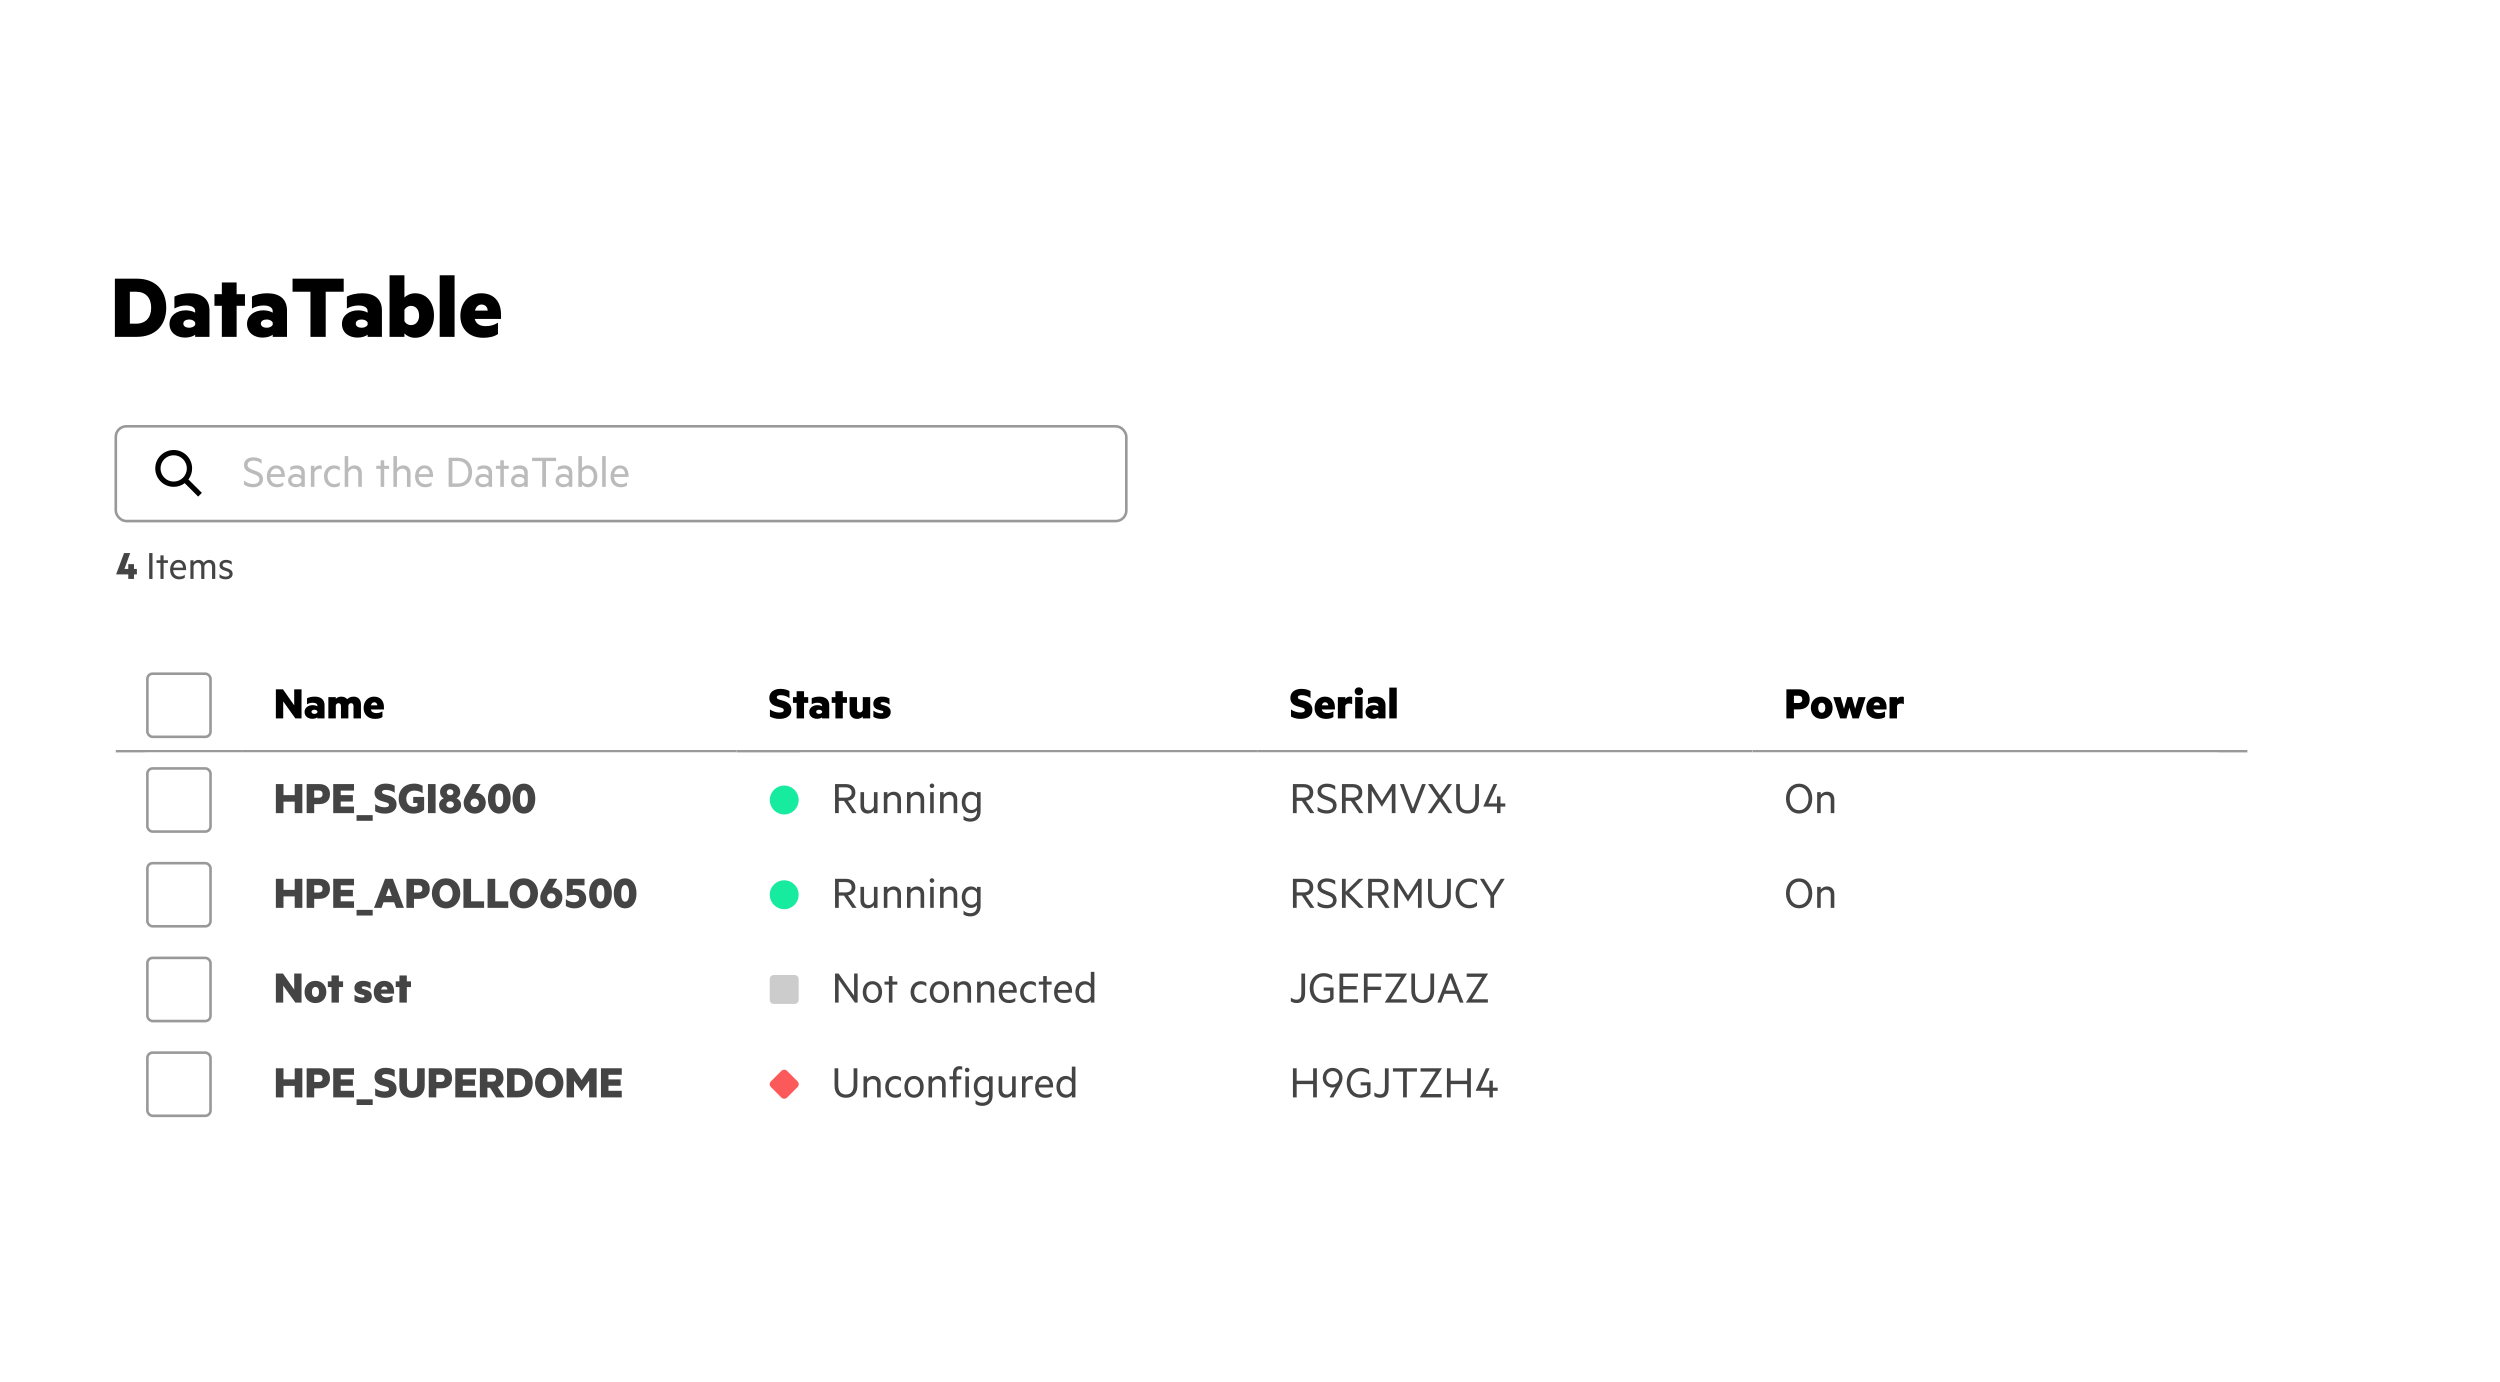 <svg width="950" height="525" viewBox="0 0 950 525" fill="none" xmlns="http://www.w3.org/2000/svg">
<rect width="950" height="525" fill="white"/>
<rect x="44" y="250" width="810" height="36" rx="12" fill="white"/>
<rect width="48" height="36" transform="translate(44 250)" fill="white"/>
<rect x="56" y="256" width="24" height="24" rx="2" fill="white" stroke="#999999"/>
<path d="M44 285.5H92" stroke="#999999"/>
<rect x="92" y="250" width="188" height="36" fill="white"/>
<path d="M280 285.5L92 285.5" stroke="#999999"/>
<path d="M114.584 273V261.948H111.794V268.032L107.528 261.948H104.828V273H107.618V266.538L112.244 273H114.584ZM120.61 268.122V268.41C120.286 268.176 119.53 267.96 118.846 267.96C117.1 267.96 115.732 268.968 115.732 270.534C115.732 272.244 117.1 273.144 118.702 273.144C119.566 273.144 120.34 272.856 120.61 272.586V273H123.328V267.996C123.328 265.854 121.96 264.72 119.566 264.72C118.414 264.72 117.334 264.99 116.668 265.35V267.618C117.316 267.24 118.108 267.042 118.882 267.042C120.034 267.042 120.61 267.492 120.61 268.122ZM120.61 270.264V270.732C120.43 271.056 119.98 271.272 119.476 271.272C118.918 271.272 118.36 271.038 118.36 270.48C118.36 269.94 118.918 269.706 119.476 269.706C119.98 269.706 120.43 269.922 120.61 270.264ZM131.923 265.692C131.437 265.116 130.717 264.72 129.691 264.72C128.791 264.72 128.017 265.062 127.603 265.566V264.9H124.777V273H127.603V268.068C127.729 267.51 128.161 267.204 128.647 267.204C129.277 267.204 129.565 267.69 129.565 268.374V273H132.373V268.068C132.517 267.51 132.931 267.204 133.417 267.204C134.047 267.204 134.335 267.69 134.335 268.374V273H137.161V267.69C137.161 265.872 136.117 264.72 134.425 264.72C133.237 264.72 132.409 265.188 131.923 265.692ZM140.915 269.598H145.901V268.77C145.901 266.358 144.623 264.72 142.103 264.72C139.871 264.72 138.179 266.466 138.179 269.004C138.179 271.614 139.943 273.18 142.535 273.18C143.705 273.18 144.695 272.928 145.325 272.46V270.318C144.515 270.804 143.849 270.966 142.985 270.966C141.941 270.966 141.149 270.57 140.915 269.598ZM142.211 266.862C142.895 266.862 143.309 267.33 143.381 268.014H140.951C141.149 267.276 141.599 266.862 142.211 266.862Z" fill="black"/>
<rect x="280" y="250" width="198" height="36" fill="white"/>
<path d="M478 285.5L280 285.5" stroke="#999999"/>
<path d="M292.576 269.616V272.28C293.386 272.766 294.718 273.18 296.194 273.18C298.678 273.18 300.712 272.118 300.712 269.724C300.712 268.032 299.794 266.97 297.778 266.34L296.104 265.836C295.528 265.656 295.186 265.458 295.186 264.954C295.186 264.396 295.816 264.162 296.644 264.162C297.904 264.162 299.002 264.576 299.992 265.26V262.596C299.074 262.092 298.012 261.768 296.518 261.768C294.196 261.768 292.342 262.974 292.342 265.17C292.342 267.006 293.368 267.924 295.222 268.464L296.896 268.95C297.49 269.166 297.832 269.346 297.832 269.886C297.832 270.57 297.04 270.768 296.122 270.768C294.88 270.768 293.53 270.264 292.576 269.616ZM305.535 273V267.096H307.119V264.9H305.535V262.668H302.727V264.9H301.323V267.096H302.727V273H305.535ZM312.39 268.122V268.41C312.066 268.176 311.31 267.96 310.626 267.96C308.88 267.96 307.512 268.968 307.512 270.534C307.512 272.244 308.88 273.144 310.482 273.144C311.346 273.144 312.12 272.856 312.39 272.586V273H315.108V267.996C315.108 265.854 313.74 264.72 311.346 264.72C310.194 264.72 309.114 264.99 308.448 265.35V267.618C309.096 267.24 309.888 267.042 310.662 267.042C311.813 267.042 312.39 267.492 312.39 268.122ZM312.39 270.264V270.732C312.21 271.056 311.76 271.272 311.256 271.272C310.698 271.272 310.14 271.038 310.14 270.48C310.14 269.94 310.698 269.706 311.256 269.706C311.76 269.706 312.21 269.922 312.39 270.264ZM320.266 273V267.096H321.85V264.9H320.266V262.668H317.458V264.9H316.054V267.096H317.458V273H320.266ZM330.679 273V264.9H327.853V269.814C327.709 270.372 327.223 270.714 326.701 270.714C325.981 270.714 325.657 270.228 325.657 269.544V264.9H322.849V270.21C322.849 272.01 323.911 273.18 325.693 273.18C326.611 273.18 327.421 272.802 327.853 272.298V273H330.679ZM331.896 270.03V272.406C332.652 272.91 333.84 273.18 334.974 273.18C336.972 273.18 338.466 272.334 338.466 270.606C338.466 269.238 337.764 268.518 336 268.05L335.262 267.834C334.866 267.726 334.632 267.618 334.632 267.312C334.632 266.988 334.956 266.826 335.442 266.826C336.36 266.826 337.224 267.204 337.998 267.762V265.44C337.206 264.954 336.324 264.72 335.172 264.72C333.264 264.72 331.86 265.674 331.86 267.366C331.86 268.824 332.814 269.526 334.308 269.85L334.938 270.012C335.424 270.12 335.676 270.246 335.676 270.57C335.676 270.93 335.316 271.056 334.758 271.056C333.93 271.056 332.67 270.66 331.896 270.03Z" fill="black"/>
<rect x="478" y="250" width="188" height="36" fill="white"/>
<path d="M666 285.5L478 285.5" stroke="#999999"/>
<path d="M490.576 269.616V272.28C491.386 272.766 492.718 273.18 494.194 273.18C496.678 273.18 498.712 272.118 498.712 269.724C498.712 268.032 497.794 266.97 495.778 266.34L494.104 265.836C493.528 265.656 493.186 265.458 493.186 264.954C493.186 264.396 493.816 264.162 494.644 264.162C495.904 264.162 497.002 264.576 497.992 265.26V262.596C497.074 262.092 496.012 261.768 494.518 261.768C492.196 261.768 490.342 262.974 490.342 265.17C490.342 267.006 491.368 267.924 493.222 268.464L494.896 268.95C495.49 269.166 495.832 269.346 495.832 269.886C495.832 270.57 495.04 270.768 494.122 270.768C492.88 270.768 491.53 270.264 490.576 269.616ZM502.271 269.598H507.257V268.77C507.257 266.358 505.979 264.72 503.459 264.72C501.227 264.72 499.535 266.466 499.535 269.004C499.535 271.614 501.299 273.18 503.891 273.18C505.061 273.18 506.051 272.928 506.681 272.46V270.318C505.871 270.804 505.205 270.966 504.341 270.966C503.297 270.966 502.505 270.57 502.271 269.598ZM503.567 266.862C504.251 266.862 504.665 267.33 504.737 268.014H502.307C502.505 267.276 502.955 266.862 503.567 266.862ZM513.823 267.582V264.864C513.697 264.792 513.409 264.72 513.049 264.72C512.239 264.72 511.609 265.08 511.213 265.62V264.9H508.387V273H511.213V268.248C511.357 267.672 511.879 267.33 512.653 267.33C513.103 267.33 513.481 267.402 513.823 267.582ZM517.985 262.704C517.985 261.768 517.247 261.174 516.383 261.174C515.519 261.174 514.781 261.768 514.781 262.704C514.781 263.622 515.519 264.216 516.383 264.216C517.247 264.216 517.985 263.622 517.985 262.704ZM517.787 273V264.9H514.961V273H517.787ZM523.766 268.122V268.41C523.442 268.176 522.686 267.96 522.002 267.96C520.256 267.96 518.888 268.968 518.888 270.534C518.888 272.244 520.256 273.144 521.858 273.144C522.722 273.144 523.496 272.856 523.766 272.586V273H526.484V267.996C526.484 265.854 525.116 264.72 522.722 264.72C521.57 264.72 520.49 264.99 519.824 265.35V267.618C520.472 267.24 521.264 267.042 522.038 267.042C523.19 267.042 523.766 267.492 523.766 268.122ZM523.766 270.264V270.732C523.586 271.056 523.136 271.272 522.632 271.272C522.074 271.272 521.516 271.038 521.516 270.48C521.516 269.94 522.074 269.706 522.632 269.706C523.136 269.706 523.586 269.922 523.766 270.264ZM530.76 273V261.3H527.934V273H530.76Z" fill="black"/>
<rect x="666" y="250" width="188" height="36" fill="white"/>
<path d="M854 285.5L666 285.5" stroke="#999999"/>
<path d="M681.69 269.562H683.67C686.064 269.562 687.684 268.212 687.684 265.764C687.684 263.298 686.064 261.948 683.67 261.948H678.828V273H681.69V269.562ZM684.876 265.764C684.876 266.592 684.408 267.15 683.364 267.15H681.69V264.378H683.364C684.408 264.378 684.876 264.918 684.876 265.764ZM696.395 268.95C696.395 266.448 694.721 264.72 692.255 264.72C689.807 264.72 688.115 266.448 688.115 268.95C688.115 271.452 689.807 273.18 692.255 273.18C694.721 273.18 696.395 271.452 696.395 268.95ZM693.623 268.95C693.623 270.066 693.137 270.84 692.255 270.84C691.391 270.84 690.905 270.066 690.905 268.95C690.905 267.834 691.391 267.042 692.255 267.042C693.137 267.042 693.623 267.834 693.623 268.95ZM704.952 269.292L703.746 264.9H701.946L700.722 269.292L699.444 264.9H696.636L699.246 273H701.64L702.792 268.896L703.944 273H706.338L708.948 264.9H706.248L704.952 269.292ZM711.91 269.598H716.896V268.77C716.896 266.358 715.618 264.72 713.098 264.72C710.866 264.72 709.174 266.466 709.174 269.004C709.174 271.614 710.938 273.18 713.53 273.18C714.7 273.18 715.69 272.928 716.32 272.46V270.318C715.51 270.804 714.844 270.966 713.98 270.966C712.936 270.966 712.144 270.57 711.91 269.598ZM713.206 266.862C713.89 266.862 714.304 267.33 714.376 268.014H711.946C712.144 267.276 712.594 266.862 713.206 266.862ZM723.462 267.582V264.864C723.336 264.792 723.048 264.72 722.688 264.72C721.878 264.72 721.248 265.08 720.852 265.62V264.9H718.026V273H720.852V268.248C720.996 267.672 721.518 267.33 722.292 267.33C722.742 267.33 723.12 267.402 723.462 267.582Z" fill="black"/>
<rect x="44" y="286" width="810" height="144" rx="12" fill="white"/>
<rect width="48" height="36" transform="translate(44 286)" fill="white"/>
<rect x="56" y="292" width="24" height="24" rx="2" fill="white" stroke="#999999"/>
<rect width="48" height="36" transform="translate(44 322)" fill="white"/>
<rect x="56" y="328" width="24" height="24" rx="2" fill="white" stroke="#999999"/>
<rect width="48" height="36" transform="translate(44 358)" fill="white"/>
<rect x="56" y="364" width="24" height="24" rx="2" fill="white" stroke="#999999"/>
<rect width="48" height="36" transform="translate(44 394)" fill="white"/>
<rect x="56" y="400" width="24" height="24" rx="2" fill="white" stroke="#999999"/>
<rect x="92" y="286" width="188" height="36" fill="white"/>
<path d="M114.89 297.948H111.992V302.142H107.726V297.948H104.828V309H107.726V304.626H111.992V309H114.89V297.948ZM119.397 305.562H121.377C123.771 305.562 125.391 304.212 125.391 301.764C125.391 299.298 123.771 297.948 121.377 297.948H116.535V309H119.397V305.562ZM122.583 301.764C122.583 302.592 122.115 303.15 121.071 303.15H119.397V300.378H121.071C122.115 300.378 122.583 300.918 122.583 301.764ZM134.527 297.948H126.625V309H134.527V306.498H129.469V304.59H134.095V302.16H129.469V300.432H134.527V297.948ZM135.491 309.756V311.898H141.629V309.756H135.491ZM142.562 305.616V308.28C143.372 308.766 144.704 309.18 146.18 309.18C148.664 309.18 150.698 308.118 150.698 305.724C150.698 304.032 149.78 302.97 147.764 302.34L146.09 301.836C145.514 301.656 145.172 301.458 145.172 300.954C145.172 300.396 145.802 300.162 146.63 300.162C147.89 300.162 148.988 300.576 149.978 301.26V298.596C149.06 298.092 147.998 297.768 146.504 297.768C144.182 297.768 142.328 298.974 142.328 301.17C142.328 303.006 143.354 303.924 145.208 304.464L146.882 304.95C147.476 305.166 147.818 305.346 147.818 305.886C147.818 306.57 147.026 306.768 146.108 306.768C144.866 306.768 143.516 306.264 142.562 305.616ZM157.194 306.606C155.52 306.606 154.386 305.382 154.386 303.51C154.386 301.602 155.628 300.432 157.392 300.432C158.742 300.432 159.75 300.828 160.596 301.44V298.632C159.786 298.11 158.616 297.768 157.392 297.768C153.882 297.768 151.488 300.036 151.488 303.51C151.488 306.84 153.648 309.18 157.104 309.18C158.634 309.18 160.056 308.73 161.172 307.704V302.826H157.014V305.13H158.616V306.21C158.256 306.48 157.77 306.606 157.194 306.606ZM165.523 309V297.948H162.625V309H165.523ZM171.048 309.18C173.37 309.18 175.224 307.974 175.224 305.94C175.224 304.644 174.432 303.726 173.442 303.384C174.324 302.952 174.882 302.07 174.882 300.99C174.882 298.902 173.082 297.768 171.048 297.768C169.014 297.768 167.214 298.902 167.214 300.99C167.214 302.07 167.754 302.952 168.654 303.384C167.646 303.726 166.854 304.644 166.854 305.94C166.854 307.974 168.726 309.18 171.048 309.18ZM171.048 302.196C170.346 302.196 169.788 301.746 169.788 301.08C169.788 300.378 170.346 299.928 171.048 299.928C171.75 299.928 172.308 300.378 172.308 301.08C172.308 301.746 171.75 302.196 171.048 302.196ZM171.048 306.948C170.238 306.948 169.626 306.462 169.626 305.724C169.626 304.968 170.238 304.5 171.048 304.5C171.858 304.5 172.47 304.968 172.47 305.724C172.47 306.462 171.858 306.948 171.048 306.948ZM180.381 309.18C182.811 309.18 184.593 307.434 184.593 305.076C184.593 303.042 183.171 301.404 181.011 301.242C180.921 301.242 180.813 301.26 180.741 301.278L182.631 297.948H179.553L177.231 301.962C176.457 303.276 176.187 304.14 176.187 305.076C176.187 307.434 177.969 309.18 180.381 309.18ZM181.983 305.076C181.983 305.994 181.317 306.678 180.381 306.678C179.499 306.678 178.797 305.994 178.797 305.076C178.797 304.176 179.499 303.456 180.381 303.456C181.317 303.456 181.983 304.176 181.983 305.076ZM189.733 309.18C192.451 309.18 194.053 306.84 194.053 303.474C194.053 300.108 192.451 297.768 189.733 297.768C187.015 297.768 185.413 300.108 185.413 303.474C185.413 306.84 187.015 309.18 189.733 309.18ZM189.733 300.306C190.885 300.306 191.245 301.764 191.245 303.474C191.245 305.184 190.885 306.642 189.733 306.642C188.563 306.642 188.221 305.184 188.221 303.474C188.221 301.764 188.563 300.306 189.733 300.306ZM199.084 309.18C201.802 309.18 203.404 306.84 203.404 303.474C203.404 300.108 201.802 297.768 199.084 297.768C196.366 297.768 194.764 300.108 194.764 303.474C194.764 306.84 196.366 309.18 199.084 309.18ZM199.084 300.306C200.236 300.306 200.596 301.764 200.596 303.474C200.596 305.184 200.236 306.642 199.084 306.642C197.914 306.642 197.572 305.184 197.572 303.474C197.572 301.764 197.914 300.306 199.084 300.306Z" fill="#444444"/>
<rect x="92" y="322" width="188" height="36" fill="white"/>
<path d="M114.89 333.948H111.992V338.142H107.726V333.948H104.828V345H107.726V340.626H111.992V345H114.89V333.948ZM119.397 341.562H121.377C123.771 341.562 125.391 340.212 125.391 337.764C125.391 335.298 123.771 333.948 121.377 333.948H116.535V345H119.397V341.562ZM122.583 337.764C122.583 338.592 122.115 339.15 121.071 339.15H119.397V336.378H121.071C122.115 336.378 122.583 336.918 122.583 337.764ZM134.527 333.948H126.625V345H134.527V342.498H129.469V340.59H134.095V338.16H129.469V336.432H134.527V333.948ZM135.491 345.756V347.898H141.629V345.756H135.491ZM149.276 333.948H146.324L142.112 345H144.974L145.748 342.858H149.762L150.554 345H153.488L149.276 333.948ZM146.63 340.482L147.764 337.368L148.898 340.482H146.63ZM157.313 341.562H159.293C161.687 341.562 163.307 340.212 163.307 337.764C163.307 335.298 161.687 333.948 159.293 333.948H154.451V345H157.313V341.562ZM160.499 337.764C160.499 338.592 160.031 339.15 158.987 339.15H157.313V336.378H158.987C160.031 336.378 160.499 336.918 160.499 337.764ZM174.909 339.474C174.909 336.162 172.695 333.768 169.491 333.768C166.305 333.768 164.109 336.162 164.109 339.474C164.109 342.768 166.305 345.18 169.491 345.18C172.695 345.18 174.909 342.768 174.909 339.474ZM171.993 339.474C171.993 341.382 170.985 342.642 169.491 342.642C167.997 342.642 167.025 341.382 167.025 339.474C167.025 337.566 167.997 336.306 169.491 336.306C170.985 336.306 171.993 337.566 171.993 339.474ZM176.107 333.948V345H183.955V342.498H179.005V333.948H176.107ZM185.283 333.948V345H193.131V342.498H188.181V333.948H185.283ZM204.44 339.474C204.44 336.162 202.226 333.768 199.022 333.768C195.836 333.768 193.64 336.162 193.64 339.474C193.64 342.768 195.836 345.18 199.022 345.18C202.226 345.18 204.44 342.768 204.44 339.474ZM201.524 339.474C201.524 341.382 200.516 342.642 199.022 342.642C197.528 342.642 196.556 341.382 196.556 339.474C196.556 337.566 197.528 336.306 199.022 336.306C200.516 336.306 201.524 337.566 201.524 339.474ZM209.491 345.18C211.921 345.18 213.703 343.434 213.703 341.076C213.703 339.042 212.281 337.404 210.121 337.242C210.031 337.242 209.923 337.26 209.851 337.278L211.741 333.948H208.663L206.341 337.962C205.567 339.276 205.297 340.14 205.297 341.076C205.297 343.434 207.079 345.18 209.491 345.18ZM211.093 341.076C211.093 341.994 210.427 342.678 209.491 342.678C208.609 342.678 207.907 341.994 207.907 341.076C207.907 340.176 208.609 339.456 209.491 339.456C210.427 339.456 211.093 340.176 211.093 341.076ZM218.59 337.746C218.248 337.746 217.87 337.782 217.654 337.836V336.432H222.118V333.948H215.404V340.482C216.106 340.212 217.096 340.05 217.978 340.05C219.166 340.05 220.066 340.518 220.066 341.472C220.066 342.408 219.13 342.84 218.086 342.84C216.934 342.84 215.8 342.336 215.026 341.652V344.262C215.818 344.784 216.898 345.18 218.32 345.18C220.858 345.18 222.748 343.722 222.748 341.436C222.748 339.132 220.948 337.746 218.59 337.746ZM228.194 345.18C230.912 345.18 232.514 342.84 232.514 339.474C232.514 336.108 230.912 333.768 228.194 333.768C225.476 333.768 223.874 336.108 223.874 339.474C223.874 342.84 225.476 345.18 228.194 345.18ZM228.194 336.306C229.346 336.306 229.706 337.764 229.706 339.474C229.706 341.184 229.346 342.642 228.194 342.642C227.024 342.642 226.682 341.184 226.682 339.474C226.682 337.764 227.024 336.306 228.194 336.306ZM237.545 345.18C240.263 345.18 241.865 342.84 241.865 339.474C241.865 336.108 240.263 333.768 237.545 333.768C234.827 333.768 233.225 336.108 233.225 339.474C233.225 342.84 234.827 345.18 237.545 345.18ZM237.545 336.306C238.697 336.306 239.057 337.764 239.057 339.474C239.057 341.184 238.697 342.642 237.545 342.642C236.375 342.642 236.033 341.184 236.033 339.474C236.033 337.764 236.375 336.306 237.545 336.306Z" fill="#444444"/>
<rect x="92" y="358" width="188" height="36" fill="white"/>
<path d="M114.584 381V369.948H111.794V376.032L107.528 369.948H104.828V381H107.618V374.538L112.244 381H114.584ZM124.012 376.95C124.012 374.448 122.338 372.72 119.872 372.72C117.424 372.72 115.732 374.448 115.732 376.95C115.732 379.452 117.424 381.18 119.872 381.18C122.338 381.18 124.012 379.452 124.012 376.95ZM121.24 376.95C121.24 378.066 120.754 378.84 119.872 378.84C119.008 378.84 118.522 378.066 118.522 376.95C118.522 375.834 119.008 375.042 119.872 375.042C120.754 375.042 121.24 375.834 121.24 376.95ZM128.785 381V375.096H130.369V372.9H128.785V370.668H125.977V372.9H124.573V375.096H125.977V381H128.785ZM134.72 378.03V380.406C135.476 380.91 136.664 381.18 137.798 381.18C139.796 381.18 141.29 380.334 141.29 378.606C141.29 377.238 140.588 376.518 138.824 376.05L138.086 375.834C137.69 375.726 137.456 375.618 137.456 375.312C137.456 374.988 137.78 374.826 138.266 374.826C139.184 374.826 140.048 375.204 140.822 375.762V373.44C140.03 372.954 139.148 372.72 137.996 372.72C136.088 372.72 134.684 373.674 134.684 375.366C134.684 376.824 135.638 377.526 137.132 377.85L137.762 378.012C138.248 378.12 138.5 378.246 138.5 378.57C138.5 378.93 138.14 379.056 137.582 379.056C136.754 379.056 135.494 378.66 134.72 378.03ZM144.765 377.598H149.751V376.77C149.751 374.358 148.473 372.72 145.953 372.72C143.721 372.72 142.029 374.466 142.029 377.004C142.029 379.614 143.793 381.18 146.385 381.18C147.555 381.18 148.545 380.928 149.175 380.46V378.318C148.365 378.804 147.699 378.966 146.835 378.966C145.791 378.966 144.999 378.57 144.765 377.598ZM146.061 374.862C146.745 374.862 147.159 375.33 147.231 376.014H144.801C144.999 375.276 145.449 374.862 146.061 374.862ZM154.59 381V375.096H156.174V372.9H154.59V370.668H151.782V372.9H150.378V375.096H151.782V381H154.59Z" fill="#444444"/>
<rect x="92" y="394" width="188" height="36" fill="white"/>
<path d="M114.89 405.948H111.992V410.142H107.726V405.948H104.828V417H107.726V412.626H111.992V417H114.89V405.948ZM119.397 413.562H121.377C123.771 413.562 125.391 412.212 125.391 409.764C125.391 407.298 123.771 405.948 121.377 405.948H116.535V417H119.397V413.562ZM122.583 409.764C122.583 410.592 122.115 411.15 121.071 411.15H119.397V408.378H121.071C122.115 408.378 122.583 408.918 122.583 409.764ZM134.527 405.948H126.625V417H134.527V414.498H129.469V412.59H134.095V410.16H129.469V408.432H134.527V405.948ZM135.491 417.756V419.898H141.629V417.756H135.491ZM142.562 413.616V416.28C143.372 416.766 144.704 417.18 146.18 417.18C148.664 417.18 150.698 416.118 150.698 413.724C150.698 412.032 149.78 410.97 147.764 410.34L146.09 409.836C145.514 409.656 145.172 409.458 145.172 408.954C145.172 408.396 145.802 408.162 146.63 408.162C147.89 408.162 148.988 408.576 149.978 409.26V406.596C149.06 406.092 147.998 405.768 146.504 405.768C144.182 405.768 142.328 406.974 142.328 409.17C142.328 411.006 143.354 411.924 145.208 412.464L146.882 412.95C147.476 413.166 147.818 413.346 147.818 413.886C147.818 414.57 147.026 414.768 146.108 414.768C144.866 414.768 143.516 414.264 142.562 413.616ZM156.583 417.18C159.499 417.18 161.389 415.524 161.389 412.5V405.948H158.509V412.23C158.509 413.796 157.771 414.606 156.583 414.606C155.377 414.606 154.639 413.796 154.639 412.23V405.948H151.759V412.482C151.759 415.524 153.667 417.18 156.583 417.18ZM165.786 413.562H167.766C170.16 413.562 171.78 412.212 171.78 409.764C171.78 407.298 170.16 405.948 167.766 405.948H162.924V417H165.786V413.562ZM168.972 409.764C168.972 410.592 168.504 411.15 167.46 411.15H165.786V408.378H167.46C168.504 408.378 168.972 408.918 168.972 409.764ZM180.916 405.948H173.014V417H180.916V414.498H175.858V412.59H180.484V410.16H175.858V408.432H180.916V405.948ZM185.21 413.346H186.218L188.522 417H191.726L189.134 413.04C190.484 412.536 191.33 411.384 191.33 409.71C191.33 407.298 189.692 405.948 187.316 405.948H182.348V417H185.21V413.346ZM185.21 411.042V408.378H187.01C188.036 408.378 188.504 408.9 188.504 409.71C188.504 410.52 188.036 411.042 187.01 411.042H185.21ZM192.683 405.948V417H196.859C200.333 417 202.439 414.84 202.439 411.474C202.439 408.108 200.333 405.948 196.859 405.948H192.683ZM196.715 414.498H195.527V408.432H196.715C198.551 408.432 199.577 409.602 199.577 411.474C199.577 413.328 198.551 414.498 196.715 414.498ZM214.108 411.474C214.108 408.162 211.894 405.768 208.69 405.768C205.504 405.768 203.308 408.162 203.308 411.474C203.308 414.768 205.504 417.18 208.69 417.18C211.894 417.18 214.108 414.768 214.108 411.474ZM211.192 411.474C211.192 413.382 210.184 414.642 208.69 414.642C207.196 414.642 206.224 413.382 206.224 411.474C206.224 409.566 207.196 408.306 208.69 408.306C210.184 408.306 211.192 409.566 211.192 411.474ZM220.977 414.624H221.049L223.875 410.664V417H226.719V405.948H224.055L221.013 410.448L217.989 405.948H215.307V417H218.133V410.664L220.977 414.624ZM236.269 405.948H228.367V417H236.269V414.498H231.211V412.59H235.837V410.16H231.211V408.432H236.269V405.948Z" fill="#444444"/>
<g clip-path="url(#clip0_7795:147870)">
<path d="M298 309C300.761 309 303 306.761 303 304C303 301.239 300.761 299 298 299C295.239 299 293 301.239 293 304C293 306.761 295.239 309 298 309Z" fill="#17EBA0" stroke="#17EBA0"/>
<rect x="304" y="286" width="176" height="36" fill="white"/>
<path d="M318.736 304.32H320.698L323.866 309H325.486L322.21 304.266C323.956 304.014 325.036 302.988 325.036 301.152C325.036 299.064 323.596 297.948 321.364 297.948H317.314V309H318.736V304.32ZM318.736 303.114V299.19H321.328C322.786 299.19 323.632 299.928 323.632 301.152C323.632 302.376 322.786 303.114 321.328 303.114H318.736ZM333.457 309V301.008H332.089V306.426C331.801 307.29 331.027 307.92 330.091 307.92C328.885 307.92 328.345 307.146 328.345 306.03V301.008H326.977V306.246C326.977 307.992 327.949 309.162 329.767 309.162C330.793 309.162 331.639 308.622 332.089 307.992V309H333.457ZM335.856 301.008V309H337.206V303.582C337.494 302.718 338.304 302.088 339.24 302.088C340.446 302.088 341.004 302.862 341.004 303.978V309H342.372V303.762C342.372 302.016 341.382 300.846 339.564 300.846C338.538 300.846 337.674 301.386 337.206 302.016V301.008H335.856ZM344.663 301.008V309H346.013V303.582C346.301 302.718 347.111 302.088 348.047 302.088C349.253 302.088 349.811 302.862 349.811 303.978V309H351.179V303.762C351.179 302.016 350.189 300.846 348.371 300.846C347.345 300.846 346.481 301.386 346.013 302.016V301.008H344.663ZM355.018 298.596C355.018 298.11 354.622 297.732 354.136 297.732C353.668 297.732 353.272 298.11 353.272 298.596C353.272 299.064 353.668 299.46 354.136 299.46C354.622 299.46 355.018 299.064 355.018 298.596ZM354.82 309V301.008H353.47V309H354.82ZM357.231 301.008V309H358.581V303.582C358.869 302.718 359.679 302.088 360.615 302.088C361.821 302.088 362.379 302.862 362.379 303.978V309H363.747V303.762C363.747 302.016 362.757 300.846 360.939 300.846C359.913 300.846 359.049 301.386 358.581 302.016V301.008H357.231ZM371.258 307.938V308.46C371.258 310.17 370.142 311.016 368.72 311.016C367.784 311.016 366.938 310.764 366.146 310.026V311.52C366.758 311.952 367.694 312.24 368.72 312.24C370.628 312.24 372.626 311.16 372.626 308.37V301.008H371.258V301.908C370.862 301.35 370.016 300.846 369.026 300.846C366.686 300.846 365.462 302.79 365.462 304.932C365.462 307.074 366.686 309.018 369.026 309.018C370.016 309.018 370.862 308.496 371.258 307.938ZM371.258 303.294V306.552C370.844 307.308 370.088 307.794 369.224 307.794C367.712 307.794 366.83 306.588 366.83 304.932C366.83 303.258 367.712 302.052 369.224 302.052C370.088 302.052 370.844 302.538 371.258 303.294Z" fill="#444444"/>
<path d="M298 345C300.761 345 303 342.761 303 340C303 337.239 300.761 335 298 335C295.239 335 293 337.239 293 340C293 342.761 295.239 345 298 345Z" fill="#17EBA0" stroke="#17EBA0"/>
<rect x="304" y="322" width="176" height="36" fill="white"/>
<path d="M318.736 340.32H320.698L323.866 345H325.486L322.21 340.266C323.956 340.014 325.036 338.988 325.036 337.152C325.036 335.064 323.596 333.948 321.364 333.948H317.314V345H318.736V340.32ZM318.736 339.114V335.19H321.328C322.786 335.19 323.632 335.928 323.632 337.152C323.632 338.376 322.786 339.114 321.328 339.114H318.736ZM333.457 345V337.008H332.089V342.426C331.801 343.29 331.027 343.92 330.091 343.92C328.885 343.92 328.345 343.146 328.345 342.03V337.008H326.977V342.246C326.977 343.992 327.949 345.162 329.767 345.162C330.793 345.162 331.639 344.622 332.089 343.992V345H333.457ZM335.856 337.008V345H337.206V339.582C337.494 338.718 338.304 338.088 339.24 338.088C340.446 338.088 341.004 338.862 341.004 339.978V345H342.372V339.762C342.372 338.016 341.382 336.846 339.564 336.846C338.538 336.846 337.674 337.386 337.206 338.016V337.008H335.856ZM344.663 337.008V345H346.013V339.582C346.301 338.718 347.111 338.088 348.047 338.088C349.253 338.088 349.811 338.862 349.811 339.978V345H351.179V339.762C351.179 338.016 350.189 336.846 348.371 336.846C347.345 336.846 346.481 337.386 346.013 338.016V337.008H344.663ZM355.018 334.596C355.018 334.11 354.622 333.732 354.136 333.732C353.668 333.732 353.272 334.11 353.272 334.596C353.272 335.064 353.668 335.46 354.136 335.46C354.622 335.46 355.018 335.064 355.018 334.596ZM354.82 345V337.008H353.47V345H354.82ZM357.231 337.008V345H358.581V339.582C358.869 338.718 359.679 338.088 360.615 338.088C361.821 338.088 362.379 338.862 362.379 339.978V345H363.747V339.762C363.747 338.016 362.757 336.846 360.939 336.846C359.913 336.846 359.049 337.386 358.581 338.016V337.008H357.231ZM371.258 343.938V344.46C371.258 346.17 370.142 347.016 368.72 347.016C367.784 347.016 366.938 346.764 366.146 346.026V347.52C366.758 347.952 367.694 348.24 368.72 348.24C370.628 348.24 372.626 347.16 372.626 344.37V337.008H371.258V337.908C370.862 337.35 370.016 336.846 369.026 336.846C366.686 336.846 365.462 338.79 365.462 340.932C365.462 343.074 366.686 345.018 369.026 345.018C370.016 345.018 370.862 344.496 371.258 343.938ZM371.258 339.294V342.552C370.844 343.308 370.088 343.794 369.224 343.794C367.712 343.794 366.83 342.588 366.83 340.932C366.83 339.258 367.712 338.052 369.224 338.052C370.088 338.052 370.844 338.538 371.258 339.294Z" fill="#444444"/>
<path d="M302 371H294C293.448 371 293 371.448 293 372V380C293 380.552 293.448 381 294 381H302C302.552 381 303 380.552 303 380V372C303 371.448 302.552 371 302 371Z" fill="#CCCCCC" stroke="#CCCCCC"/>
<rect x="304" y="358" width="176" height="36" fill="white"/>
<path d="M325.9 381V369.948H324.55V378.354L318.664 369.948H317.314V381H318.682V372.216L324.856 381H325.9ZM335.189 377.004C335.189 374.556 333.695 372.846 331.517 372.846C329.321 372.846 327.845 374.556 327.845 377.004C327.845 379.452 329.321 381.162 331.517 381.162C333.695 381.162 335.189 379.452 335.189 377.004ZM333.821 377.004C333.821 378.75 332.957 379.974 331.517 379.974C330.077 379.974 329.213 378.75 329.213 377.004C329.213 375.258 330.077 374.034 331.517 374.034C332.957 374.034 333.821 375.258 333.821 377.004ZM339.126 381V374.16H340.979V373.008H339.126V370.902H337.776V373.008H336.102V374.16H337.776V381H339.126ZM346.021 377.004C346.021 379.56 347.713 381.162 349.873 381.162C350.647 381.162 351.457 380.982 352.015 380.496V379.128C351.439 379.704 350.737 379.956 349.963 379.956C348.541 379.956 347.389 378.84 347.389 377.004C347.389 375.168 348.541 374.052 349.963 374.052C350.737 374.052 351.439 374.304 352.015 374.88V373.512C351.457 373.026 350.647 372.846 349.873 372.846C347.713 372.846 346.021 374.448 346.021 377.004ZM360.66 377.004C360.66 374.556 359.166 372.846 356.988 372.846C354.792 372.846 353.316 374.556 353.316 377.004C353.316 379.452 354.792 381.162 356.988 381.162C359.166 381.162 360.66 379.452 360.66 377.004ZM359.292 377.004C359.292 378.75 358.428 379.974 356.988 379.974C355.548 379.974 354.684 378.75 354.684 377.004C354.684 375.258 355.548 374.034 356.988 374.034C358.428 374.034 359.292 375.258 359.292 377.004ZM362.487 373.008V381H363.837V375.582C364.125 374.718 364.935 374.088 365.871 374.088C367.077 374.088 367.635 374.862 367.635 375.978V381H369.003V375.762C369.003 374.016 368.013 372.846 366.195 372.846C365.169 372.846 364.305 373.386 363.837 374.016V373.008H362.487ZM371.294 373.008V381H372.644V375.582C372.932 374.718 373.742 374.088 374.678 374.088C375.884 374.088 376.442 374.862 376.442 375.978V381H377.81V375.762C377.81 374.016 376.82 372.846 375.002 372.846C373.976 372.846 373.112 373.386 372.644 374.016V373.008H371.294ZM380.857 377.238H386.365V376.752C386.365 374.412 385.249 372.846 383.089 372.846C380.965 372.846 379.525 374.592 379.525 377.076C379.525 379.596 381.073 381.162 383.377 381.162C384.331 381.162 385.159 380.964 385.807 380.46V379.218C385.087 379.758 384.439 379.974 383.539 379.974C382.081 379.974 380.911 379.092 380.857 377.238ZM383.107 373.998C384.403 373.998 384.997 375.006 385.051 376.176H380.929C381.181 374.7 382.045 373.998 383.107 373.998ZM387.628 377.004C387.628 379.56 389.32 381.162 391.48 381.162C392.254 381.162 393.064 380.982 393.622 380.496V379.128C393.046 379.704 392.344 379.956 391.57 379.956C390.148 379.956 388.996 378.84 388.996 377.004C388.996 375.168 390.148 374.052 391.57 374.052C392.344 374.052 393.046 374.304 393.622 374.88V373.512C393.064 373.026 392.254 372.846 391.48 372.846C389.32 372.846 387.628 374.448 387.628 377.004ZM397.766 381V374.16H399.62V373.008H397.766V370.902H396.416V373.008H394.742V374.16H396.416V381H397.766ZM401.88 377.238H407.388V376.752C407.388 374.412 406.272 372.846 404.112 372.846C401.988 372.846 400.548 374.592 400.548 377.076C400.548 379.596 402.096 381.162 404.4 381.162C405.354 381.162 406.182 380.964 406.83 380.46V379.218C406.11 379.758 405.462 379.974 404.562 379.974C403.104 379.974 401.934 379.092 401.88 377.238ZM404.13 373.998C405.426 373.998 406.02 375.006 406.074 376.176H401.952C402.204 374.7 403.068 373.998 404.13 373.998ZM414.501 380.064V381H415.869V369.3H414.501V373.944C414.105 373.368 413.241 372.846 412.251 372.846C409.911 372.846 408.651 374.754 408.651 377.004C408.651 379.272 409.911 381.162 412.251 381.162C413.241 381.162 414.105 380.64 414.501 380.064ZM414.501 375.384V378.624C414.087 379.452 413.295 379.938 412.449 379.938C410.919 379.938 410.019 378.696 410.019 377.004C410.019 375.312 410.919 374.07 412.449 374.07C413.295 374.07 414.087 374.556 414.501 375.384Z" fill="#444444"/>
<path fill-rule="evenodd" clip-rule="evenodd" d="M298.712 407.263C298.319 406.869 297.683 406.867 297.287 407.263L293.263 411.287C292.869 411.681 292.867 412.316 293.263 412.712L297.287 416.737C297.681 417.13 298.316 417.132 298.712 416.737L302.737 412.712C303.13 412.319 303.132 411.683 302.737 411.287L298.712 407.263Z" fill="#FC5A5A" stroke="#FC5A5A"/>
<rect x="304" y="394" width="176" height="36" fill="white"/>
<path d="M321.454 417.162C323.974 417.162 325.792 415.65 325.792 412.626V405.948H324.37V412.446C324.37 414.804 323.236 415.902 321.454 415.902C319.672 415.902 318.538 414.804 318.538 412.446V405.948H317.134V412.608C317.134 415.65 318.952 417.162 321.454 417.162ZM328.14 409.008V417H329.49V411.582C329.778 410.718 330.588 410.088 331.524 410.088C332.73 410.088 333.288 410.862 333.288 411.978V417H334.656V411.762C334.656 410.016 333.666 408.846 331.848 408.846C330.822 408.846 329.958 409.386 329.49 410.016V409.008H328.14ZM336.37 413.004C336.37 415.56 338.062 417.162 340.222 417.162C340.996 417.162 341.806 416.982 342.364 416.496V415.128C341.788 415.704 341.086 415.956 340.312 415.956C338.89 415.956 337.738 414.84 337.738 413.004C337.738 411.168 338.89 410.052 340.312 410.052C341.086 410.052 341.788 410.304 342.364 410.88V409.512C341.806 409.026 340.996 408.846 340.222 408.846C338.062 408.846 336.37 410.448 336.37 413.004ZM351.009 413.004C351.009 410.556 349.515 408.846 347.337 408.846C345.141 408.846 343.665 410.556 343.665 413.004C343.665 415.452 345.141 417.162 347.337 417.162C349.515 417.162 351.009 415.452 351.009 413.004ZM349.641 413.004C349.641 414.75 348.777 415.974 347.337 415.974C345.897 415.974 345.033 414.75 345.033 413.004C345.033 411.258 345.897 410.034 347.337 410.034C348.777 410.034 349.641 411.258 349.641 413.004ZM352.837 409.008V417H354.187V411.582C354.475 410.718 355.285 410.088 356.221 410.088C357.427 410.088 357.985 410.862 357.985 411.978V417H359.353V411.762C359.353 410.016 358.363 408.846 356.545 408.846C355.519 408.846 354.655 409.386 354.187 410.016V409.008H352.837ZM365.64 406.542V405.318C365.334 405.192 365.028 405.138 364.596 405.138C363.192 405.138 362.148 406.074 362.148 407.676V409.008H360.798V410.16H362.148V417H363.48V410.16H365.28V409.008H363.48V407.784C363.48 406.83 364.002 406.326 364.794 406.326C365.082 406.326 365.388 406.38 365.64 406.542ZM368.394 406.596C368.394 406.11 367.998 405.732 367.512 405.732C367.044 405.732 366.648 406.11 366.648 406.596C366.648 407.064 367.044 407.46 367.512 407.46C367.998 407.46 368.394 407.064 368.394 406.596ZM368.196 417V409.008H366.846V417H368.196ZM375.828 415.938V416.46C375.828 418.17 374.712 419.016 373.29 419.016C372.354 419.016 371.508 418.764 370.716 418.026V419.52C371.328 419.952 372.264 420.24 373.29 420.24C375.198 420.24 377.196 419.16 377.196 416.37V409.008H375.828V409.908C375.432 409.35 374.586 408.846 373.596 408.846C371.256 408.846 370.032 410.79 370.032 412.932C370.032 415.074 371.256 417.018 373.596 417.018C374.586 417.018 375.432 416.496 375.828 415.938ZM375.828 411.294V414.552C375.414 415.308 374.658 415.794 373.794 415.794C372.282 415.794 371.4 414.588 371.4 412.932C371.4 411.258 372.282 410.052 373.794 410.052C374.658 410.052 375.414 410.538 375.828 411.294ZM385.963 417V409.008H384.595V414.426C384.307 415.29 383.533 415.92 382.597 415.92C381.391 415.92 380.851 415.146 380.851 414.03V409.008H379.483V414.246C379.483 415.992 380.455 417.162 382.273 417.162C383.299 417.162 384.145 416.622 384.595 415.992V417H385.963ZM392.466 410.358V408.972C392.322 408.9 392.034 408.846 391.692 408.846C390.81 408.846 390.054 409.368 389.712 410.052V409.008H388.362V417H389.712V411.636C389.982 410.7 390.72 410.142 391.566 410.142C391.908 410.142 392.25 410.214 392.466 410.358ZM394.673 413.238H400.181V412.752C400.181 410.412 399.065 408.846 396.905 408.846C394.781 408.846 393.341 410.592 393.341 413.076C393.341 415.596 394.889 417.162 397.193 417.162C398.147 417.162 398.975 416.964 399.623 416.46V415.218C398.903 415.758 398.255 415.974 397.355 415.974C395.897 415.974 394.727 415.092 394.673 413.238ZM396.923 409.998C398.219 409.998 398.813 411.006 398.867 412.176H394.745C394.997 410.7 395.861 409.998 396.923 409.998ZM407.294 416.064V417H408.662V405.3H407.294V409.944C406.898 409.368 406.034 408.846 405.044 408.846C402.704 408.846 401.444 410.754 401.444 413.004C401.444 415.272 402.704 417.162 405.044 417.162C406.034 417.162 406.898 416.64 407.294 416.064ZM407.294 411.384V414.624C406.88 415.452 406.088 415.938 405.242 415.938C403.712 415.938 402.812 414.696 402.812 413.004C402.812 411.312 403.712 410.07 405.242 410.07C406.088 410.07 406.88 410.556 407.294 411.384Z" fill="#444444"/>
</g>
<rect x="478" y="286" width="188" height="36" fill="white"/>
<path d="M492.736 304.32H494.698L497.866 309H499.486L496.21 304.266C497.956 304.014 499.036 302.988 499.036 301.152C499.036 299.064 497.596 297.948 495.364 297.948H491.314V309H492.736V304.32ZM492.736 303.114V299.19H495.328C496.786 299.19 497.632 299.928 497.632 301.152C497.632 302.376 496.786 303.114 495.328 303.114H492.736ZM500.705 306.606V308.136C501.461 308.73 502.685 309.162 504.179 309.162C506.321 309.162 507.905 308.028 507.905 306.138C507.905 304.608 507.149 303.726 505.457 303.078L503.711 302.394C502.685 301.998 502.055 301.602 502.055 300.666C502.055 299.568 503.009 299.028 504.233 299.028C505.511 299.028 506.501 299.478 507.383 300.18V298.686C506.555 298.11 505.421 297.786 504.215 297.786C502.307 297.786 500.669 298.776 500.669 300.684C500.669 302.43 501.857 303.168 503.153 303.672L504.773 304.302C505.943 304.788 506.537 305.184 506.537 306.156C506.537 307.29 505.601 307.902 504.179 307.902C502.883 307.902 501.731 307.488 500.705 306.606ZM511.369 304.32H513.331L516.499 309H518.119L514.843 304.266C516.589 304.014 517.669 302.988 517.669 301.152C517.669 299.064 516.229 297.948 513.997 297.948H509.947V309H511.369V304.32ZM511.369 303.114V299.19H513.961C515.419 299.19 516.265 299.928 516.265 301.152C516.265 302.376 515.419 303.114 513.961 303.114H511.369ZM525.062 306.534H525.134L528.878 300.504V309H530.264V297.948H529.022L525.116 304.302L521.192 297.948H519.878V309H521.264V300.504L525.062 306.534ZM536.216 309H537.548L541.814 297.948H540.374L536.9 307.128L533.444 297.948H531.95L536.216 309ZM548.003 303.348L551.765 297.948H550.199L547.211 302.25L544.259 297.948H542.639L546.401 303.384L542.495 309H544.061L547.175 304.5L550.307 309H551.927L548.003 303.348ZM557.663 309.162C560.183 309.162 562.001 307.65 562.001 304.626V297.948H560.579V304.446C560.579 306.804 559.445 307.902 557.663 307.902C555.881 307.902 554.747 306.804 554.747 304.446V297.948H553.343V304.608C553.343 307.65 555.161 309.162 557.663 309.162ZM565.591 305.31L568.957 297.948H567.553L563.665 306.426V306.498H568.867V309H570.181V306.498H572.017V305.31H570.181V302.646H568.867V305.31H565.591Z" fill="#444444"/>
<rect x="478" y="322" width="188" height="36" fill="white"/>
<path d="M492.736 340.32H494.698L497.866 345H499.486L496.21 340.266C497.956 340.014 499.036 338.988 499.036 337.152C499.036 335.064 497.596 333.948 495.364 333.948H491.314V345H492.736V340.32ZM492.736 339.114V335.19H495.328C496.786 335.19 497.632 335.928 497.632 337.152C497.632 338.376 496.786 339.114 495.328 339.114H492.736ZM500.705 342.606V344.136C501.461 344.73 502.685 345.162 504.179 345.162C506.321 345.162 507.905 344.028 507.905 342.138C507.905 340.608 507.149 339.726 505.457 339.078L503.711 338.394C502.685 337.998 502.055 337.602 502.055 336.666C502.055 335.568 503.009 335.028 504.233 335.028C505.511 335.028 506.501 335.478 507.383 336.18V334.686C506.555 334.11 505.421 333.786 504.215 333.786C502.307 333.786 500.669 334.776 500.669 336.684C500.669 338.43 501.857 339.168 503.153 339.672L504.773 340.302C505.943 340.788 506.537 341.184 506.537 342.156C506.537 343.29 505.601 343.902 504.179 343.902C502.883 343.902 501.731 343.488 500.705 342.606ZM511.369 338.862V333.948H509.947V345H511.369V339.798L516.463 345H518.299L512.701 339.24L518.137 333.948H516.355L511.369 338.862ZM521.318 340.32H523.28L526.448 345H528.068L524.792 340.266C526.538 340.014 527.618 338.988 527.618 337.152C527.618 335.064 526.178 333.948 523.946 333.948H519.896V345H521.318V340.32ZM521.318 339.114V335.19H523.91C525.368 335.19 526.214 335.928 526.214 337.152C526.214 338.376 525.368 339.114 523.91 339.114H521.318ZM535.012 342.534H535.084L538.828 336.504V345H540.214V333.948H538.972L535.066 340.302L531.142 333.948H529.828V345H531.214V336.504L535.012 342.534ZM546.975 345.162C549.495 345.162 551.313 343.65 551.313 340.626V333.948H549.891V340.446C549.891 342.804 548.757 343.902 546.975 343.902C545.193 343.902 544.059 342.804 544.059 340.446V333.948H542.655V340.608C542.655 343.65 544.473 345.162 546.975 345.162ZM553.121 339.474C553.121 342.93 555.353 345.162 558.305 345.162C559.583 345.162 560.555 344.802 561.275 344.208V342.714C560.375 343.524 559.457 343.884 558.323 343.884C556.091 343.884 554.543 342.138 554.543 339.474C554.543 336.81 556.091 335.064 558.323 335.064C559.457 335.064 560.375 335.406 561.275 336.234V334.74C560.555 334.146 559.583 333.786 558.305 333.786C555.353 333.786 553.121 336.018 553.121 339.474ZM570.279 333.948L567.093 339.168L563.907 333.948H562.359L566.355 340.446V345H567.759V340.446L571.791 333.948H570.279Z" fill="#444444"/>
<rect x="478" y="358" width="188" height="36" fill="white"/>
<path d="M490.522 379.074V380.532C490.99 380.838 491.782 381.162 492.682 381.162C494.806 381.162 495.94 379.992 495.94 377.328V369.948H494.518V377.274C494.518 379.11 493.96 379.866 492.646 379.866C491.836 379.866 491.224 379.578 490.522 379.074ZM502.899 379.902C500.595 379.902 499.119 378.138 499.119 375.474C499.119 372.81 500.721 371.064 503.025 371.064C504.231 371.064 505.275 371.442 506.211 372.288V370.776C505.437 370.164 504.321 369.786 503.025 369.786C499.983 369.786 497.697 372.036 497.697 375.474C497.697 378.894 499.785 381.162 502.863 381.162C504.231 381.162 505.689 380.748 506.751 379.578V375.258H503.007V376.446H505.437V379.056C504.717 379.65 503.907 379.902 502.899 379.902ZM516.053 369.948H509.015V381H516.053V379.722H510.419V375.96H515.531V374.7H510.419V371.208H516.053V369.948ZM518.279 381H519.701V376.194H524.705V374.934H519.701V371.208H525.029V369.948H518.279V381ZM534.557 381V379.722H528.509L534.611 370.02V369.948H526.511V371.208H532.379L526.241 380.928V381H534.557ZM540.63 381.162C543.15 381.162 544.968 379.65 544.968 376.626V369.948H543.546V376.446C543.546 378.804 542.412 379.902 540.63 379.902C538.848 379.902 537.714 378.804 537.714 376.446V369.948H536.31V376.608C536.31 379.65 538.128 381.162 540.63 381.162ZM551.841 369.948H550.509L546.189 381H547.629L548.889 377.67H553.443L554.721 381H556.161L551.841 369.948ZM549.357 376.428L551.157 371.712L552.957 376.428H549.357ZM565.389 381V379.722H559.341L565.443 370.02V369.948H557.343V371.208H563.211L557.073 380.928V381H565.389Z" fill="#444444"/>
<rect x="478" y="394" width="188" height="36" fill="white"/>
<path d="M500.404 405.948H498.982V410.682H492.736V405.948H491.314V417H492.736V411.96H498.982V417H500.404V405.948ZM506.405 405.786C504.263 405.786 502.661 407.406 502.661 409.548C502.661 411.672 504.191 413.292 506.315 413.292C506.747 413.292 507.233 413.148 507.521 412.968L505.199 417H506.657L509.177 412.608C509.897 411.348 510.149 410.448 510.149 409.548C510.149 407.406 508.565 405.786 506.405 405.786ZM503.957 409.548C503.957 408.108 505.001 407.01 506.405 407.01C507.809 407.01 508.853 408.108 508.853 409.548C508.853 410.97 507.809 412.086 506.405 412.086C505.001 412.086 503.957 410.97 503.957 409.548ZM516.944 415.902C514.64 415.902 513.164 414.138 513.164 411.474C513.164 408.81 514.766 407.064 517.07 407.064C518.276 407.064 519.32 407.442 520.256 408.288V406.776C519.482 406.164 518.366 405.786 517.07 405.786C514.028 405.786 511.742 408.036 511.742 411.474C511.742 414.894 513.83 417.162 516.908 417.162C518.276 417.162 519.734 416.748 520.796 415.578V411.258H517.052V412.446H519.482V415.056C518.762 415.65 517.952 415.902 516.944 415.902ZM522.268 415.074V416.532C522.736 416.838 523.528 417.162 524.428 417.162C526.552 417.162 527.686 415.992 527.686 413.328V405.948H526.264V413.274C526.264 415.11 525.706 415.866 524.392 415.866C523.582 415.866 522.97 415.578 522.268 415.074ZM529.317 405.948V407.208H533.169V417H534.591V407.208H538.443V405.948H529.317ZM547.846 417V415.722H541.798L547.9 406.02V405.948H539.8V407.208H545.668L539.53 416.928V417H547.846ZM558.922 405.948H557.5V410.682H551.254V405.948H549.832V417H551.254V411.96H557.5V417H558.922V405.948ZM562.69 413.31L566.056 405.948H564.652L560.764 414.426V414.498H565.966V417H567.28V414.498H569.116V413.31H567.28V410.646H565.966V413.31H562.69Z" fill="#444444"/>
<rect x="666" y="286" width="188" height="36" fill="white"/>
<path d="M688.656 303.474C688.656 300.126 686.568 297.786 683.652 297.786C680.754 297.786 678.666 300.126 678.666 303.474C678.666 306.804 680.754 309.162 683.652 309.162C686.568 309.162 688.656 306.804 688.656 303.474ZM687.234 303.474C687.234 306.066 685.794 307.884 683.652 307.884C681.528 307.884 680.088 306.066 680.088 303.474C680.088 300.882 681.528 299.064 683.652 299.064C685.794 299.064 687.234 300.882 687.234 303.474ZM690.526 301.008V309H691.876V303.582C692.164 302.718 692.974 302.088 693.91 302.088C695.116 302.088 695.674 302.862 695.674 303.978V309H697.042V303.762C697.042 302.016 696.052 300.846 694.234 300.846C693.208 300.846 692.344 301.386 691.876 302.016V301.008H690.526Z" fill="#444444"/>
<rect x="666" y="322" width="188" height="36" fill="white"/>
<path d="M688.656 339.474C688.656 336.126 686.568 333.786 683.652 333.786C680.754 333.786 678.666 336.126 678.666 339.474C678.666 342.804 680.754 345.162 683.652 345.162C686.568 345.162 688.656 342.804 688.656 339.474ZM687.234 339.474C687.234 342.066 685.794 343.884 683.652 343.884C681.528 343.884 680.088 342.066 680.088 339.474C680.088 336.882 681.528 335.064 683.652 335.064C685.794 335.064 687.234 336.882 687.234 339.474ZM690.526 337.008V345H691.876V339.582C692.164 338.718 692.974 338.088 693.91 338.088C695.116 338.088 695.674 338.862 695.674 339.978V345H697.042V339.762C697.042 338.016 696.052 336.846 694.234 336.846C693.208 336.846 692.344 337.386 691.876 338.016V337.008H690.526Z" fill="#444444"/>
<rect x="44" y="162" width="384" height="36" rx="4" fill="white" stroke="#999999"/>
<path d="M92.738 182.606V184.136C93.494 184.73 94.718 185.162 96.212 185.162C98.354 185.162 99.938 184.028 99.938 182.138C99.938 180.608 99.182 179.726 97.49 179.078L95.744 178.394C94.718 177.998 94.088 177.602 94.088 176.666C94.088 175.568 95.042 175.028 96.266 175.028C97.544 175.028 98.534 175.478 99.416 176.18V174.686C98.588 174.11 97.454 173.786 96.248 173.786C94.34 173.786 92.702 174.776 92.702 176.684C92.702 178.43 93.89 179.168 95.186 179.672L96.806 180.302C97.976 180.788 98.57 181.184 98.57 182.156C98.57 183.29 97.634 183.902 96.212 183.902C94.916 183.902 93.764 183.488 92.738 182.606ZM102.716 181.238H108.224V180.752C108.224 178.412 107.108 176.846 104.948 176.846C102.824 176.846 101.384 178.592 101.384 181.076C101.384 183.596 102.932 185.162 105.236 185.162C106.19 185.162 107.018 184.964 107.666 184.46V183.218C106.946 183.758 106.298 183.974 105.398 183.974C103.94 183.974 102.77 183.092 102.716 181.238ZM104.966 177.998C106.262 177.998 106.856 179.006 106.91 180.176H102.788C103.04 178.7 103.904 177.998 104.966 177.998ZM114.509 179.69V180.734C114.167 180.428 113.339 180.086 112.511 180.086C110.801 180.086 109.469 181.094 109.469 182.588C109.469 184.172 110.801 185.144 112.439 185.144C113.375 185.144 114.203 184.73 114.509 184.406V185H115.823V179.582C115.823 177.89 114.707 176.846 112.817 176.846C111.827 176.846 110.873 177.134 110.333 177.512V178.79C110.999 178.358 111.719 178.088 112.601 178.088C113.771 178.088 114.509 178.7 114.509 179.69ZM114.509 182.192V183.02C114.293 183.614 113.501 184.01 112.655 184.01C111.683 184.01 110.747 183.56 110.747 182.588C110.747 181.634 111.683 181.202 112.655 181.202C113.501 181.202 114.293 181.598 114.509 182.192ZM122.236 178.358V176.972C122.092 176.9 121.804 176.846 121.462 176.846C120.58 176.846 119.824 177.368 119.482 178.052V177.008H118.132V185H119.482V179.636C119.752 178.7 120.49 178.142 121.336 178.142C121.678 178.142 122.02 178.214 122.236 178.358ZM123.11 181.004C123.11 183.56 124.802 185.162 126.962 185.162C127.736 185.162 128.546 184.982 129.104 184.496V183.128C128.528 183.704 127.826 183.956 127.052 183.956C125.63 183.956 124.478 182.84 124.478 181.004C124.478 179.168 125.63 178.052 127.052 178.052C127.826 178.052 128.528 178.304 129.104 178.88V177.512C128.546 177.026 127.736 176.846 126.962 176.846C124.802 176.846 123.11 178.448 123.11 181.004ZM130.981 173.3V185H132.331V179.582C132.619 178.718 133.429 178.088 134.365 178.088C135.571 178.088 136.129 178.862 136.129 179.978V185H137.497V179.762C137.497 178.016 136.507 176.846 134.689 176.846C133.663 176.846 132.799 177.386 132.331 178.016V173.3H130.981ZM145.993 185V178.16H147.847V177.008H145.993V174.902H144.643V177.008H142.969V178.16H144.643V185H145.993ZM149.491 173.3V185H150.841V179.582C151.129 178.718 151.939 178.088 152.875 178.088C154.081 178.088 154.639 178.862 154.639 179.978V185H156.007V179.762C156.007 178.016 155.017 176.846 153.199 176.846C152.173 176.846 151.309 177.386 150.841 178.016V173.3H149.491ZM159.054 181.238H164.562V180.752C164.562 178.412 163.446 176.846 161.286 176.846C159.162 176.846 157.722 178.592 157.722 181.076C157.722 183.596 159.27 185.162 161.574 185.162C162.528 185.162 163.356 184.964 164.004 184.46V183.218C163.284 183.758 162.636 183.974 161.736 183.974C160.278 183.974 159.108 183.092 159.054 181.238ZM161.304 177.998C162.6 177.998 163.194 179.006 163.248 180.176H159.126C159.378 178.7 160.242 177.998 161.304 177.998ZM170.482 173.948V185H174.028C177.268 185 179.392 182.84 179.392 179.474C179.392 176.108 177.268 173.948 174.028 173.948H170.482ZM174.01 183.722H171.904V175.208H174.01C176.512 175.208 177.988 176.882 177.988 179.474C177.988 182.066 176.512 183.722 174.01 183.722ZM185.666 179.69V180.734C185.324 180.428 184.496 180.086 183.668 180.086C181.958 180.086 180.626 181.094 180.626 182.588C180.626 184.172 181.958 185.144 183.596 185.144C184.532 185.144 185.36 184.73 185.666 184.406V185H186.98V179.582C186.98 177.89 185.864 176.846 183.974 176.846C182.984 176.846 182.03 177.134 181.49 177.512V178.79C182.156 178.358 182.876 178.088 183.758 178.088C184.928 178.088 185.666 178.7 185.666 179.69ZM185.666 182.192V183.02C185.45 183.614 184.658 184.01 183.812 184.01C182.84 184.01 181.904 183.56 181.904 182.588C181.904 181.634 182.84 181.202 183.812 181.202C184.658 181.202 185.45 181.598 185.666 182.192ZM191.467 185V178.16H193.321V177.008H191.467V174.902H190.117V177.008H188.443V178.16H190.117V185H191.467ZM199.236 179.69V180.734C198.894 180.428 198.066 180.086 197.238 180.086C195.528 180.086 194.196 181.094 194.196 182.588C194.196 184.172 195.528 185.144 197.166 185.144C198.102 185.144 198.93 184.73 199.236 184.406V185H200.55V179.582C200.55 177.89 199.434 176.846 197.544 176.846C196.554 176.846 195.6 177.134 195.06 177.512V178.79C195.726 178.358 196.446 178.088 197.328 178.088C198.498 178.088 199.236 178.7 199.236 179.69ZM199.236 182.192V183.02C199.02 183.614 198.228 184.01 197.382 184.01C196.41 184.01 195.474 183.56 195.474 182.588C195.474 181.634 196.41 181.202 197.382 181.202C198.228 181.202 199.02 181.598 199.236 182.192ZM202.192 173.948V175.208H206.044V185H207.466V175.208H211.318V173.948H202.192ZM216.164 179.69V180.734C215.822 180.428 214.994 180.086 214.166 180.086C212.456 180.086 211.124 181.094 211.124 182.588C211.124 184.172 212.456 185.144 214.094 185.144C215.03 185.144 215.858 184.73 216.164 184.406V185H217.478V179.582C217.478 177.89 216.362 176.846 214.472 176.846C213.482 176.846 212.528 177.134 211.988 177.512V178.79C212.654 178.358 213.374 178.088 214.256 178.088C215.426 178.088 216.164 178.7 216.164 179.69ZM216.164 182.192V183.02C215.948 183.614 215.156 184.01 214.31 184.01C213.338 184.01 212.402 183.56 212.402 182.588C212.402 181.634 213.338 181.202 214.31 181.202C215.156 181.202 215.948 181.598 216.164 182.192ZM221.136 185V184.064C221.532 184.64 222.396 185.162 223.386 185.162C225.726 185.162 226.986 183.272 226.986 181.004C226.986 178.754 225.726 176.846 223.386 176.846C222.396 176.846 221.532 177.368 221.136 177.944V173.3H219.768V185H221.136ZM221.136 182.624V179.384C221.55 178.556 222.342 178.07 223.188 178.07C224.718 178.07 225.618 179.312 225.618 181.004C225.618 182.696 224.718 183.938 223.188 183.938C222.342 183.938 221.55 183.452 221.136 182.624ZM230.171 185V173.3H228.821V185H230.171ZM233.339 181.238H238.847V180.752C238.847 178.412 237.731 176.846 235.571 176.846C233.447 176.846 232.007 178.592 232.007 181.076C232.007 183.596 233.555 185.162 235.859 185.162C236.813 185.162 237.641 184.964 238.289 184.46V183.218C237.569 183.758 236.921 183.974 236.021 183.974C234.563 183.974 233.393 183.092 233.339 181.238ZM235.589 177.998C236.885 177.998 237.479 179.006 237.533 180.176H233.411C233.663 178.7 234.527 177.998 235.589 177.998Z" fill="#BBBBBB"/>
<path fill-rule="evenodd" clip-rule="evenodd" d="M66 171C62.134 171 59 174.134 59 178C59 181.866 62.134 185 66 185C67.572 185 69.024 184.482 70.192 183.606L75.293 188.707L76.707 187.293L71.606 182.192C72.482 181.024 73 179.572 73 178C73 174.134 69.866 171 66 171ZM61 178C61 175.239 63.239 173 66 173C68.761 173 71 175.239 71 178C71 180.761 68.761 183 66 183C63.239 183 61 180.761 61 178Z" fill="black"/>
<path d="M43.656 105.896V128H52.008C58.956 128 63.168 123.68 63.168 116.948C63.168 110.216 58.956 105.896 52.008 105.896H43.656ZM51.72 122.996H49.344V110.864H51.72C55.392 110.864 57.444 113.204 57.444 116.948C57.444 120.656 55.392 122.996 51.72 122.996ZM74.166 118.244V118.82C73.518 118.352 72.006 117.92 70.638 117.92C67.146 117.92 64.41 119.936 64.41 123.068C64.41 126.488 67.146 128.288 70.35 128.288C72.078 128.288 73.626 127.712 74.166 127.172V128H79.602V117.992C79.602 113.708 76.866 111.44 72.078 111.44C69.774 111.44 67.614 111.98 66.282 112.7V117.236C67.578 116.48 69.162 116.084 70.71 116.084C73.014 116.084 74.166 116.984 74.166 118.244ZM74.166 122.528V123.464C73.806 124.112 72.906 124.544 71.898 124.544C70.782 124.544 69.666 124.076 69.666 122.96C69.666 121.88 70.782 121.412 71.898 121.412C72.906 121.412 73.806 121.844 74.166 122.528ZM89.918 128V116.192H93.086V111.8H89.918V107.336H84.302V111.8H81.494V116.192H84.302V128H89.918ZM103.627 118.244V118.82C102.979 118.352 101.467 117.92 100.099 117.92C96.607 117.92 93.871 119.936 93.871 123.068C93.871 126.488 96.607 128.288 99.811 128.288C101.539 128.288 103.087 127.712 103.627 127.172V128H109.063V117.992C109.063 113.708 106.327 111.44 101.539 111.44C99.235 111.44 97.075 111.98 95.743 112.7V117.236C97.039 116.48 98.623 116.084 100.171 116.084C102.475 116.084 103.627 116.984 103.627 118.244ZM103.627 122.528V123.464C103.267 124.112 102.367 124.544 101.359 124.544C100.243 124.544 99.127 124.076 99.127 122.96C99.127 121.88 100.243 121.412 101.359 121.412C102.367 121.412 103.267 121.844 103.627 122.528ZM111.169 105.896V110.864H117.973V128H123.769V110.864H130.609V105.896H111.169ZM139.697 118.244V118.82C139.049 118.352 137.537 117.92 136.169 117.92C132.677 117.92 129.941 119.936 129.941 123.068C129.941 126.488 132.677 128.288 135.881 128.288C137.609 128.288 139.157 127.712 139.697 127.172V128H145.133V117.992C145.133 113.708 142.397 111.44 137.609 111.44C135.305 111.44 133.145 111.98 131.813 112.7V117.236C133.109 116.48 134.693 116.084 136.241 116.084C138.545 116.084 139.697 116.984 139.697 118.244ZM139.697 122.528V123.464C139.337 124.112 138.437 124.544 137.429 124.544C136.313 124.544 135.197 124.076 135.197 122.96C135.197 121.88 136.313 121.412 137.429 121.412C138.437 121.412 139.337 121.844 139.697 122.528ZM153.684 128V126.704C154.44 127.568 156.024 128.36 157.68 128.36C162.36 128.36 164.916 124.58 164.916 119.9C164.916 115.22 162.36 111.44 157.68 111.44C156.024 111.44 154.44 112.232 153.684 113.096V104.6H148.032V128H153.684ZM153.684 122.024V117.74C154.116 116.876 155.088 116.228 156.168 116.228C158.112 116.228 159.264 117.812 159.264 119.9C159.264 121.988 158.112 123.536 156.168 123.536C155.052 123.536 154.116 122.924 153.684 122.024ZM172.738 128V104.6H167.086V128H172.738ZM180.413 121.196H190.385V119.54C190.385 114.716 187.829 111.44 182.789 111.44C178.325 111.44 174.941 114.932 174.941 120.008C174.941 125.228 178.469 128.36 183.653 128.36C185.993 128.36 187.973 127.856 189.233 126.92V122.636C187.613 123.608 186.281 123.932 184.553 123.932C182.465 123.932 180.881 123.14 180.413 121.196ZM183.005 115.724C184.373 115.724 185.201 116.66 185.345 118.028H180.485C180.881 116.552 181.781 115.724 183.005 115.724Z" fill="black"/>
<path d="M47.296 216.192L49.472 210.176H47.136L44.144 218.208V218.272H48.736V220H50.912V218.272H52.016V216.192H50.912V214.368H48.736V216.192H47.296ZM57.948 220V210.176H56.684V220H57.948ZM62.165 220V213.92H63.813V212.896H62.165V211.024H60.965V212.896H59.477V213.92H60.965V220H62.165ZM65.822 216.656H70.718V216.224C70.718 214.144 69.726 212.752 67.806 212.752C65.918 212.752 64.638 214.304 64.638 216.512C64.638 218.752 66.014 220.144 68.062 220.144C68.91 220.144 69.646 219.968 70.222 219.52V218.416C69.582 218.896 69.006 219.088 68.206 219.088C66.91 219.088 65.87 218.304 65.822 216.656ZM67.822 213.776C68.974 213.776 69.502 214.672 69.55 215.712H65.886C66.11 214.4 66.878 213.776 67.822 213.776ZM77.393 213.888C77.057 213.216 76.369 212.752 75.473 212.752C74.593 212.752 73.905 213.168 73.553 213.728V212.896H72.353V220H73.553V215.104C73.777 214.336 74.401 213.84 75.121 213.84C76.033 213.84 76.465 214.496 76.465 215.488V220H77.665V215.104C77.889 214.336 78.513 213.84 79.233 213.84C80.145 213.84 80.577 214.496 80.577 215.488V220H81.793V215.296C81.793 213.76 80.993 212.752 79.553 212.752C78.561 212.752 77.841 213.248 77.393 213.888ZM83.406 218.16V219.44C83.934 219.856 84.814 220.144 85.742 220.144C87.23 220.144 88.398 219.392 88.398 218.08C88.398 217.072 87.806 216.448 86.734 216.08L85.646 215.712C84.974 215.472 84.59 215.28 84.59 214.704C84.59 214.096 85.198 213.776 85.934 213.776C86.798 213.776 87.454 214.128 88.046 214.624V213.376C87.47 212.976 86.734 212.752 85.934 212.752C84.526 212.752 83.422 213.504 83.422 214.752C83.422 215.904 84.142 216.416 85.214 216.768L86.19 217.104C86.814 217.312 87.214 217.6 87.214 218.128C87.214 218.832 86.526 219.12 85.742 219.12C84.878 219.12 84.062 218.768 83.406 218.16Z" fill="#444444"/>
<defs>
<clipPath id="clip0_7795:147870">
<rect width="198" height="144" fill="white" transform="translate(280 286)"/>
</clipPath>
</defs>
</svg>
